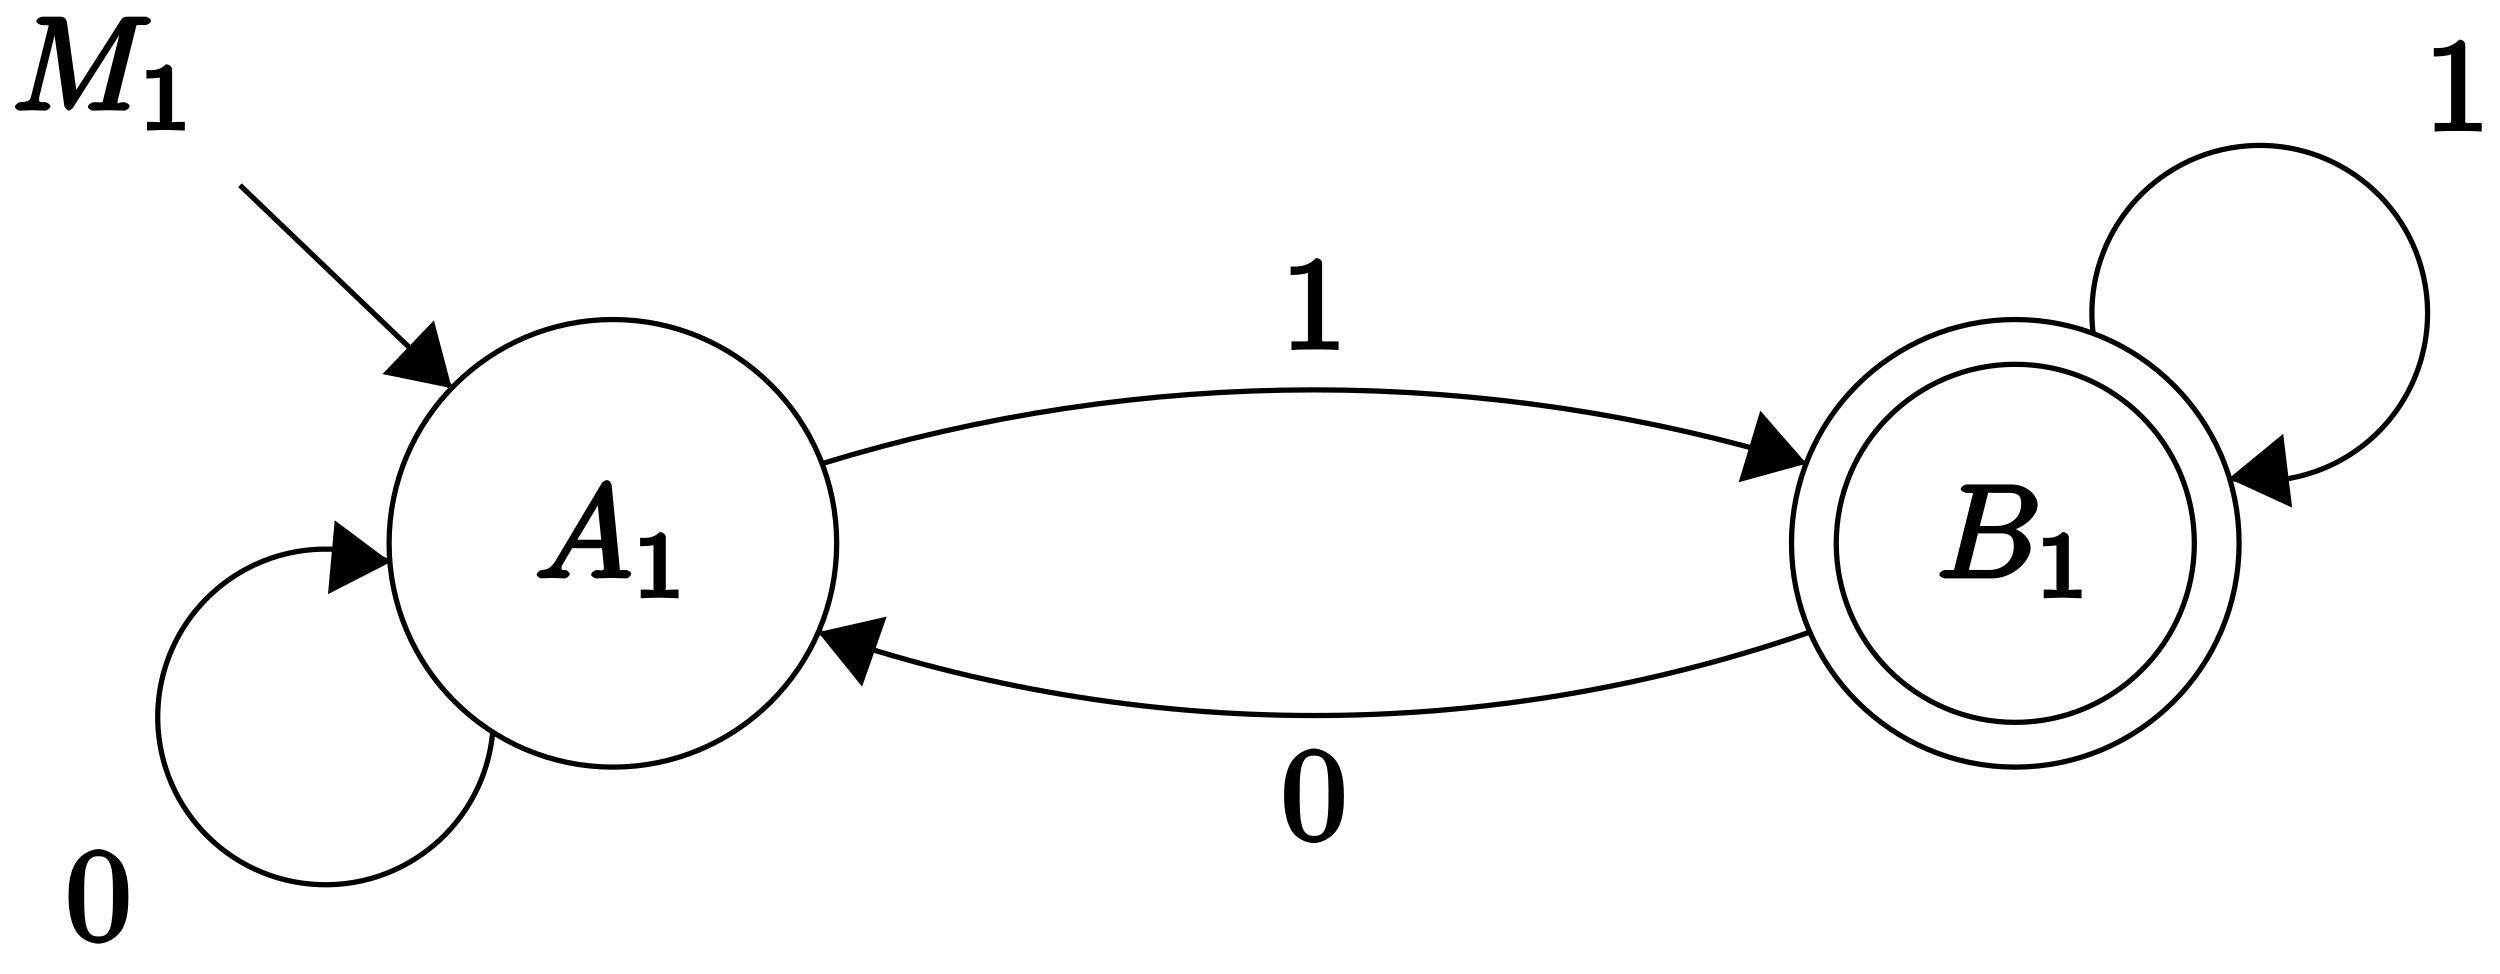 <?xml version="1.0" encoding="UTF-8"?>
<svg xmlns="http://www.w3.org/2000/svg" xmlns:xlink="http://www.w3.org/1999/xlink" width="190pt" height="74pt" viewBox="0 0 190 74" version="1.1">
<defs>
<g>
<symbol overflow="visible" id="glyph0-0">
<path style="stroke:none;" d=""/>
</symbol>
<symbol overflow="visible" id="glyph0-1">
<path style="stroke:none;" d="M 1.656 -1.422 C 1.25 -0.75 1 -0.672 0.562 -0.641 C 0.438 -0.625 0.172 -0.453 0.172 -0.266 C 0.172 -0.203 0.406 0 0.484 0 C 0.75 0 1.062 -0.031 1.328 -0.031 C 1.672 -0.031 2.016 0 2.328 0 C 2.391 0 2.688 -0.156 2.688 -0.344 C 2.688 -0.453 2.438 -0.641 2.359 -0.641 C 2.141 -0.656 2.062 -0.562 2.062 -0.812 C 2.062 -0.938 2.078 -0.938 2.156 -1.078 L 2.875 -2.297 L 5.141 -2.297 C 5.141 -2.25 5.281 -0.891 5.281 -0.797 C 5.281 -0.5 4.938 -0.641 4.734 -0.641 C 4.594 -0.641 4.312 -0.469 4.312 -0.266 C 4.312 -0.156 4.609 0 4.641 0 C 5.047 0 5.469 -0.031 5.875 -0.031 C 6.125 -0.031 6.766 0 7.016 0 C 7.062 0 7.359 -0.156 7.359 -0.359 C 7.359 -0.469 7.094 -0.641 6.953 -0.641 C 6.344 -0.641 6.516 -0.531 6.484 -0.828 L 5.875 -7.062 C 5.859 -7.25 5.688 -7.469 5.516 -7.469 C 5.359 -7.469 5.188 -7.344 5.125 -7.25 Z M 3.094 -2.656 L 5.062 -5.953 L 4.766 -6.062 L 5.078 -2.938 L 3.266 -2.938 Z M 3.094 -2.656 "/>
</symbol>
<symbol overflow="visible" id="glyph0-2">
<path style="stroke:none;" d="M 1.422 -0.938 C 1.312 -0.547 1.469 -0.641 0.688 -0.641 C 0.516 -0.641 0.234 -0.469 0.234 -0.266 C 0.234 -0.156 0.516 0 0.688 0 L 4.25 0 C 5.828 0 7.172 -1.328 7.172 -2.312 C 7.172 -3.031 6.422 -3.781 5.453 -3.891 L 5.453 -3.562 C 6.484 -3.75 7.703 -4.641 7.703 -5.594 C 7.703 -6.328 6.875 -7.141 5.688 -7.141 L 2.328 -7.141 C 2.141 -7.141 1.859 -6.969 1.859 -6.766 C 1.859 -6.656 2.141 -6.5 2.328 -6.5 C 2.344 -6.5 2.531 -6.5 2.703 -6.484 C 2.875 -6.453 2.797 -6.609 2.797 -6.484 C 2.797 -6.438 2.781 -6.406 2.75 -6.297 Z M 3.266 -3.812 L 3.891 -6.281 C 3.984 -6.625 3.828 -6.5 4.25 -6.5 L 5.547 -6.5 C 6.422 -6.5 6.453 -6.078 6.453 -5.625 C 6.453 -4.75 5.766 -3.984 4.562 -3.984 L 3.312 -3.984 Z M 2.656 -0.641 C 2.516 -0.641 2.5 -0.641 2.438 -0.641 C 2.328 -0.656 2.469 -0.5 2.469 -0.578 C 2.469 -0.609 2.469 -0.625 2.516 -0.812 L 3.172 -3.422 L 4.922 -3.422 C 5.875 -3.422 5.891 -2.844 5.891 -2.422 C 5.891 -1.438 5.188 -0.641 4 -0.641 Z M 2.656 -0.641 "/>
</symbol>
<symbol overflow="visible" id="glyph0-3">
<path style="stroke:none;" d="M 9.406 -6.203 C 9.484 -6.562 9.344 -6.5 10.094 -6.5 C 10.312 -6.5 10.578 -6.656 10.578 -6.859 C 10.578 -6.969 10.312 -7.141 10.141 -7.141 L 8.828 -7.141 C 8.562 -7.141 8.422 -7.094 8.297 -6.891 L 4.672 -1.219 L 4.969 -1.094 L 4.188 -6.734 C 4.156 -6.969 3.969 -7.141 3.703 -7.141 L 2.344 -7.141 C 2.156 -7.141 1.859 -6.969 1.859 -6.781 C 1.859 -6.656 2.141 -6.5 2.328 -6.5 C 2.469 -6.5 2.641 -6.484 2.766 -6.484 C 2.922 -6.453 2.797 -6.594 2.797 -6.484 C 2.797 -6.438 2.797 -6.406 2.766 -6.297 L 1.5 -1.219 C 1.391 -0.812 1.406 -0.672 0.594 -0.641 C 0.547 -0.641 0.234 -0.453 0.234 -0.281 C 0.234 -0.188 0.484 0 0.562 0 C 0.875 0 1.219 -0.031 1.562 -0.031 C 1.891 -0.031 2.25 0 2.578 0 C 2.625 0 2.938 -0.156 2.938 -0.359 C 2.938 -0.469 2.656 -0.641 2.578 -0.641 C 2.016 -0.641 2.078 -0.672 2.078 -0.906 C 2.078 -0.984 2.078 -1.031 2.109 -1.141 L 3.422 -6.406 L 3.156 -6.406 L 3.984 -0.391 C 4 -0.266 4.203 0 4.312 0 C 4.422 0 4.609 -0.156 4.656 -0.234 L 8.641 -6.484 L 8.359 -6.484 L 6.969 -0.938 C 6.875 -0.547 7.031 -0.641 6.234 -0.641 C 6.078 -0.641 5.781 -0.469 5.781 -0.281 C 5.781 -0.156 6.078 0 6.109 0 C 6.391 0 7.062 -0.031 7.344 -0.031 C 7.75 -0.031 8.188 0 8.594 0 C 8.656 0 8.953 -0.156 8.953 -0.359 C 8.953 -0.469 8.688 -0.641 8.5 -0.641 C 8.141 -0.641 8.031 -0.469 8.031 -0.641 C 8.031 -0.688 8.031 -0.703 8.078 -0.891 Z M 9.406 -6.203 "/>
</symbol>
<symbol overflow="visible" id="glyph1-0">
<path style="stroke:none;" d=""/>
</symbol>
<symbol overflow="visible" id="glyph1-1">
<path style="stroke:none;" d="M 2.516 -4.625 C 2.516 -4.812 2.328 -5.016 2.047 -5.016 C 1.547 -4.516 1.047 -4.578 0.562 -4.578 L 0.562 -3.938 C 0.922 -3.938 1.516 -3.984 1.578 -4.016 L 1.578 -0.766 C 1.578 -0.531 1.766 -0.641 1.078 -0.641 L 0.609 -0.641 L 0.609 0.016 C 0.938 0 1.797 -0.031 2.047 -0.031 C 2.266 -0.031 3.141 0 3.484 0.016 L 3.484 -0.641 L 3.031 -0.641 C 2.328 -0.641 2.516 -0.531 2.516 -0.766 Z M 2.516 -4.625 "/>
</symbol>
<symbol overflow="visible" id="glyph2-0">
<path style="stroke:none;" d=""/>
</symbol>
<symbol overflow="visible" id="glyph2-1">
<path style="stroke:none;" d="M 3.094 -6.547 C 3.094 -6.781 2.938 -6.969 2.625 -6.969 C 1.953 -6.281 1.203 -6.328 0.703 -6.328 L 0.703 -5.688 C 1.094 -5.688 1.797 -5.734 2.016 -5.859 L 2.016 -0.953 C 2.016 -0.594 2.156 -0.641 1.266 -0.641 L 0.766 -0.641 L 0.766 0.016 C 1.297 -0.031 2.156 -0.031 2.562 -0.031 C 2.953 -0.031 3.828 -0.031 4.344 0.016 L 4.344 -0.641 L 3.859 -0.641 C 2.953 -0.641 3.094 -0.578 3.094 -0.953 Z M 3.094 -6.547 "/>
</symbol>
<symbol overflow="visible" id="glyph2-2">
<path style="stroke:none;" d="M 4.75 -3.344 C 4.75 -4.141 4.703 -4.938 4.359 -5.688 C 3.891 -6.641 2.906 -6.969 2.5 -6.969 C 1.891 -6.969 0.984 -6.547 0.578 -5.609 C 0.266 -4.922 0.203 -4.141 0.203 -3.344 C 0.203 -2.609 0.297 -1.594 0.703 -0.844 C 1.141 -0.031 2 0.219 2.484 0.219 C 3.016 0.219 3.953 -0.156 4.391 -1.094 C 4.703 -1.781 4.75 -2.562 4.75 -3.344 Z M 2.484 -0.328 C 2.094 -0.328 1.672 -0.406 1.5 -1.359 C 1.391 -1.969 1.391 -2.875 1.391 -3.469 C 1.391 -4.109 1.391 -4.766 1.469 -5.297 C 1.656 -6.484 2.234 -6.422 2.484 -6.422 C 2.812 -6.422 3.297 -6.406 3.484 -5.406 C 3.578 -4.859 3.578 -4.094 3.578 -3.469 C 3.578 -2.719 3.578 -2.047 3.469 -1.406 C 3.312 -0.453 2.938 -0.328 2.484 -0.328 Z M 2.484 -0.328 "/>
</symbol>
</g>
</defs>
<g id="surface1">
<path style="fill:none;stroke-width:0.399;stroke-linecap:butt;stroke-linejoin:miter;stroke:rgb(0%,0%,0%);stroke-opacity:1;stroke-miterlimit:10;" d="M 147.402 -128.125 C 147.402 -118.731 139.785 -111.118 130.395 -111.118 C 121.001 -111.118 113.384 -118.731 113.384 -128.125 C 113.384 -137.519 121.001 -145.135 130.395 -145.135 C 139.785 -145.135 147.402 -137.519 147.402 -128.125 Z M 147.402 -128.125 " transform="matrix(1,0,0,-1,-83.813,-86.834)"/>
<g style="fill:rgb(0%,0%,0%);fill-opacity:1;">
  <use xlink:href="#glyph0-1" x="40.614" y="43.958"/>
</g>
<g style="fill:rgb(0%,0%,0%);fill-opacity:1;">
  <use xlink:href="#glyph1-1" x="48.086" y="45.453"/>
</g>
<path style="fill:none;stroke-width:0.399;stroke-linecap:butt;stroke-linejoin:miter;stroke:rgb(0%,0%,0%);stroke-opacity:1;stroke-miterlimit:10;" d="M 253.985 -128.125 C 253.985 -118.731 246.368 -111.118 236.974 -111.118 C 227.584 -111.118 219.967 -118.731 219.967 -128.125 C 219.967 -137.519 227.584 -145.135 236.974 -145.135 C 246.368 -145.135 253.985 -137.519 253.985 -128.125 Z M 253.985 -128.125 " transform="matrix(1,0,0,-1,-83.813,-86.834)"/>
<g style="fill:rgb(0%,0%,0%);fill-opacity:1;">
  <use xlink:href="#glyph0-2" x="147.157" y="43.958"/>
</g>
<g style="fill:rgb(0%,0%,0%);fill-opacity:1;">
  <use xlink:href="#glyph1-1" x="154.714" y="45.453"/>
</g>
<path style="fill:none;stroke-width:0.399;stroke-linecap:butt;stroke-linejoin:miter;stroke:rgb(0%,0%,0%);stroke-opacity:1;stroke-miterlimit:10;" d="M 250.583 -128.125 C 250.583 -120.61 244.489 -114.52 236.974 -114.52 C 229.462 -114.52 223.369 -120.61 223.369 -128.125 C 223.369 -135.64 229.462 -141.733 236.974 -141.733 C 244.489 -141.733 250.583 -135.64 250.583 -128.125 Z M 250.583 -128.125 " transform="matrix(1,0,0,-1,-83.813,-86.834)"/>
<path style="fill:none;stroke-width:0.399;stroke-linecap:butt;stroke-linejoin:miter;stroke:rgb(0%,0%,0%);stroke-opacity:1;stroke-miterlimit:10;" d="M 102.048 -100.912 L 118.149 -116.333 " transform="matrix(1,0,0,-1,-83.813,-86.834)"/>
<g style="fill:rgb(0%,0%,0%);fill-opacity:1;">
  <use xlink:href="#glyph0-3" x="0.897" y="8.409"/>
</g>
<g style="fill:rgb(0%,0%,0%);fill-opacity:1;">
  <use xlink:href="#glyph1-1" x="10.564" y="9.905"/>
</g>
<path style=" stroke:none;fill-rule:nonzero;fill:rgb(0%,0%,0%);fill-opacity:1;" d="M 34.34 29.508 L 32.977 24.348 L 29.066 28.43 "/>
<path style="fill:none;stroke-width:0.399;stroke-linecap:butt;stroke-linejoin:miter;stroke:rgb(0%,0%,0%);stroke-opacity:1;stroke-miterlimit:10;" d="M 146.274 -122.071 C 170.648 -114.595 196.713 -114.595 221.088 -122.071 " transform="matrix(1,0,0,-1,-83.813,-86.834)"/>
<path style=" stroke:none;fill-rule:nonzero;fill:rgb(0%,0%,0%);fill-opacity:1;" d="M 137.297 35.234 L 133.781 31.211 L 132.137 36.652 "/>
<g style="fill:rgb(0%,0%,0%);fill-opacity:1;">
  <use xlink:href="#glyph2-1" x="97.386" y="26.588"/>
</g>
<path style="fill:none;stroke-width:0.399;stroke-linecap:butt;stroke-linejoin:miter;stroke:rgb(0%,0%,0%);stroke-opacity:1;stroke-miterlimit:10;" d="M 242.9 -112.251 C 242.009 -105.263 246.954 -98.877 253.938 -97.987 C 260.926 -97.096 267.317 -102.037 268.207 -109.025 C 268.782 -113.548 266.903 -118.032 263.278 -120.789 C 260.399 -122.977 256.727 -123.844 253.177 -123.172 " transform="matrix(1,0,0,-1,-83.813,-86.834)"/>
<g style="fill:rgb(0%,0%,0%);fill-opacity:1;">
  <use xlink:href="#glyph2-1" x="184.267" y="9.984"/>
</g>
<path style=" stroke:none;fill-rule:nonzero;fill:rgb(0%,0%,0%);fill-opacity:1;" d="M 169.383 36.367 L 174.203 38.582 L 173.523 32.969 "/>
<path style="fill:none;stroke-width:0.399;stroke-linecap:butt;stroke-linejoin:miter;stroke:rgb(0%,0%,0%);stroke-opacity:1;stroke-miterlimit:10;" d="M 221.381 -134.866 C 196.975 -143.331 170.402 -143.331 145.996 -134.866 " transform="matrix(1,0,0,-1,-83.813,-86.834)"/>
<path style=" stroke:none;fill-rule:nonzero;fill:rgb(0%,0%,0%);fill-opacity:1;" d="M 62.176 48.047 L 65.52 52.188 L 67.391 46.859 "/>
<g style="fill:rgb(0%,0%,0%);fill-opacity:1;">
  <use xlink:href="#glyph2-2" x="97.386" y="63.854"/>
</g>
<path style="fill:none;stroke-width:0.399;stroke-linecap:butt;stroke-linejoin:miter;stroke:rgb(0%,0%,0%);stroke-opacity:1;stroke-miterlimit:10;" d="M 121.266 -142.401 C 120.669 -149.42 114.493 -154.627 107.474 -154.029 C 100.458 -153.435 95.252 -147.26 95.845 -140.241 C 96.232 -135.698 99.013 -131.71 103.138 -129.773 C 106.408 -128.238 110.181 -128.164 113.513 -129.566 " transform="matrix(1,0,0,-1,-83.813,-86.834)"/>
<g style="fill:rgb(0%,0%,0%);fill-opacity:1;">
  <use xlink:href="#glyph2-2" x="5.006" y="71.5"/>
</g>
<path style=" stroke:none;fill-rule:nonzero;fill:rgb(0%,0%,0%);fill-opacity:1;" d="M 29.688 42.719 L 25.438 39.543 L 24.926 45.156 "/>
</g>
</svg>
